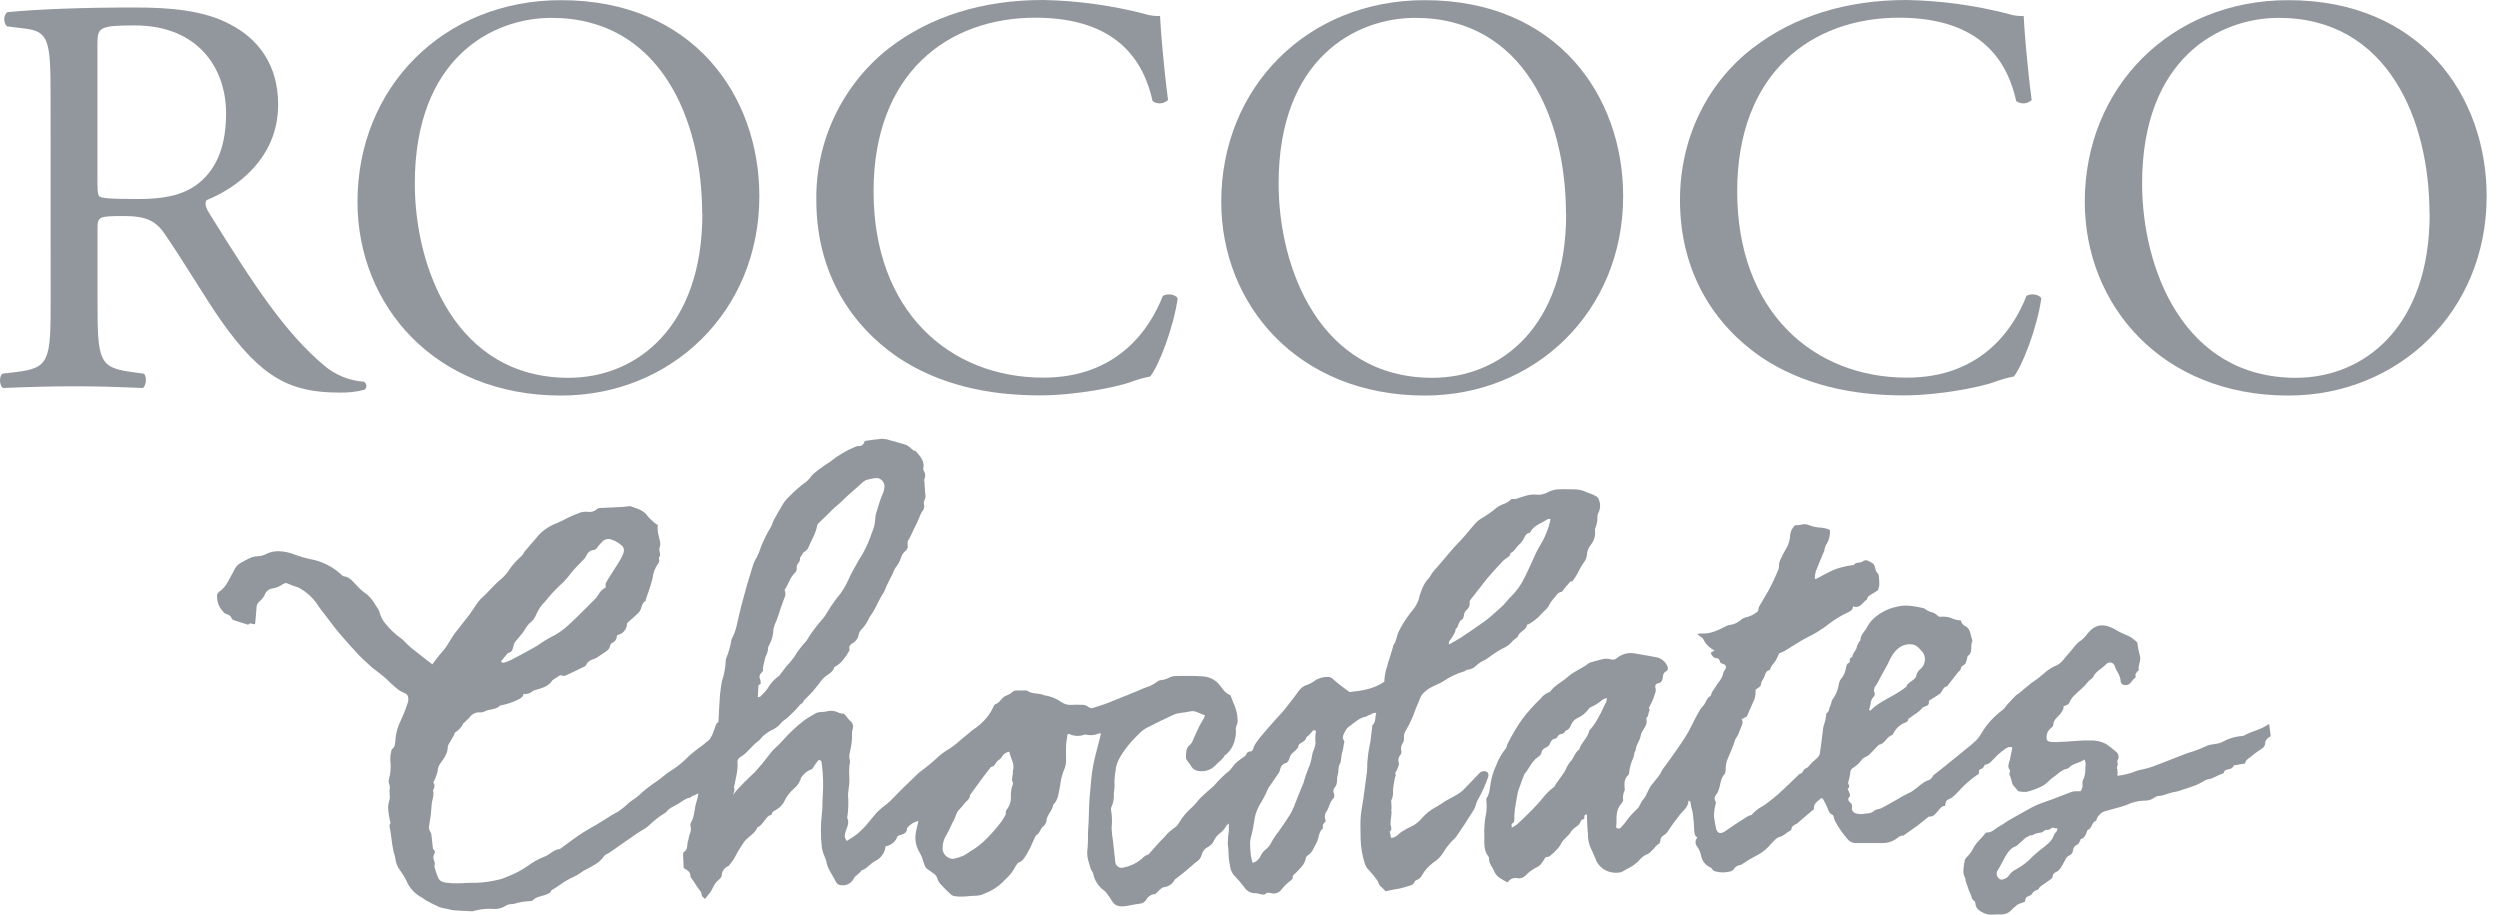 <svg width="123" height="45" viewBox="0 0 123 45" fill="none" xmlns="http://www.w3.org/2000/svg">
<path d="M2.488 4.703C2.488 2.026 2.404 1.555 1.252 1.408L0.352 1.297C0.156 1.157 0.156 0.706 0.38 0.595C1.957 0.453 3.898 0.369 6.652 0.369C8.398 0.369 10.056 0.509 11.35 1.213C12.7 1.917 13.685 3.181 13.685 5.148C13.685 7.825 11.575 9.281 10.169 9.843C10.029 10.012 10.169 10.292 10.31 10.516C12.56 14.142 14.051 16.391 15.963 17.995C16.51 18.456 17.189 18.73 17.902 18.779C17.937 18.798 17.966 18.826 17.988 18.859C18.009 18.892 18.022 18.93 18.025 18.969C18.028 19.008 18.021 19.047 18.005 19.084C17.989 19.119 17.965 19.151 17.933 19.175C17.53 19.28 17.114 19.327 16.697 19.315C14.305 19.315 12.871 18.613 10.874 15.773C10.143 14.733 8.989 12.793 8.117 11.529C7.705 10.912 7.248 10.629 6.121 10.629C4.856 10.629 4.798 10.658 4.798 11.247V14.791C4.798 17.742 4.856 18.086 6.488 18.304L7.077 18.386C7.248 18.528 7.188 19.004 7.021 19.09C5.756 19.035 4.798 19.006 3.673 19.006C2.492 19.006 1.479 19.035 0.158 19.09C-0.011 19.006 -0.067 18.584 0.102 18.386L0.805 18.304C2.437 18.098 2.492 17.742 2.492 14.791L2.488 4.703ZM4.794 8.723C4.794 9.229 4.794 9.546 4.878 9.649C4.963 9.752 5.385 9.791 6.819 9.791C7.833 9.791 8.902 9.678 9.716 9.06C10.476 8.469 11.123 7.485 11.123 5.574C11.123 3.354 9.745 1.25 6.621 1.25C4.878 1.25 4.794 1.363 4.794 2.152V8.723Z" fill="#92979D"/>
<path d="M17.588 9.931C17.588 4.308 21.808 0.008 27.602 0.008C34.098 0.008 37.36 4.703 37.36 9.651C37.36 15.326 33.033 19.461 27.602 19.461C21.356 19.461 17.588 14.991 17.588 9.931ZM34.547 10.52C34.547 5.883 32.487 0.879 27.13 0.879C24.206 0.879 20.409 2.875 20.409 9.03C20.409 13.191 22.434 18.588 27.974 18.588C31.352 18.588 34.556 16.058 34.556 10.52" fill="#92979D"/>
<path d="M43.713 2.389C45.773 0.787 48.384 0 51.31 0C52.989 0.031 54.659 0.258 56.286 0.675C56.54 0.761 56.807 0.799 57.075 0.787C57.102 1.433 57.244 3.204 57.468 4.919C57.368 5.016 57.237 5.075 57.098 5.085C56.959 5.095 56.821 5.056 56.708 4.975C56.286 3.064 55.021 0.871 50.939 0.871C46.635 0.871 42.98 3.597 42.98 9.417C42.98 15.318 46.719 18.58 51.333 18.58C54.961 18.58 56.564 16.218 57.211 14.56C57.417 14.42 57.829 14.478 57.942 14.674C57.736 16.136 57.015 17.989 56.591 18.524C56.255 18.588 55.926 18.682 55.608 18.804C54.99 19.029 52.964 19.453 51.163 19.453C48.631 19.453 46.218 18.946 44.158 17.569C41.908 16.022 40.163 13.465 40.163 9.839C40.145 8.408 40.455 6.992 41.071 5.701C41.686 4.409 42.59 3.276 43.713 2.389Z" fill="#92979D"/>
<path d="M60.085 9.931C60.085 4.308 64.305 0.008 70.099 0.008C76.597 0.008 79.859 4.703 79.859 9.651C79.859 15.326 75.532 19.461 70.099 19.461C63.856 19.461 60.085 14.991 60.085 9.931ZM77.046 10.52C77.046 5.883 74.986 0.879 69.629 0.879C66.705 0.879 62.908 2.875 62.908 9.03C62.908 13.191 64.931 18.588 70.474 18.588C73.849 18.588 77.055 16.058 77.055 10.52" fill="#92979D"/>
<path d="M86.205 2.389C88.266 0.787 90.872 0 93.798 0C95.478 0.031 97.149 0.258 98.776 0.675C99.03 0.761 99.298 0.799 99.565 0.787C99.594 1.433 99.732 3.204 99.959 4.919C99.859 5.016 99.728 5.075 99.589 5.085C99.45 5.095 99.312 5.056 99.198 4.975C98.776 3.064 97.511 0.871 93.429 0.871C89.127 0.871 85.47 3.597 85.47 9.417C85.47 15.318 89.21 18.58 93.823 18.58C97.451 18.58 99.054 16.218 99.701 14.56C99.907 14.42 100.319 14.478 100.433 14.674C100.227 16.136 99.503 17.989 99.083 18.524C98.747 18.588 98.417 18.682 98.098 18.804C97.48 19.029 95.453 19.453 93.654 19.453C91.124 19.453 88.709 18.946 86.648 17.569C84.398 16.022 82.655 13.465 82.655 9.839C82.655 6.719 84.061 4.048 86.199 2.389" fill="#92979D"/>
<path d="M102.571 9.931C102.571 4.308 106.789 0.008 112.583 0.008C119.082 0.008 122.343 4.703 122.343 9.651C122.343 15.326 118.016 19.461 112.583 19.461C106.34 19.461 102.571 14.991 102.571 9.931ZM119.531 10.52C119.531 5.883 117.47 0.879 112.113 0.879C109.189 0.879 105.392 2.875 105.392 9.03C105.392 13.191 107.415 18.588 112.958 18.588C116.333 18.588 119.539 16.058 119.539 10.52" fill="#92979D"/>
<path fill-rule="evenodd" clip-rule="evenodd" d="M66.403 34.048C66.984 33.985 67.585 33.906 68.105 33.544C68.116 33.329 68.151 33.115 68.208 32.908C68.267 32.753 68.288 32.595 68.346 32.444C68.418 32.238 68.471 32.032 68.537 31.827C68.537 31.794 68.537 31.755 68.562 31.732C68.706 31.551 68.708 31.32 68.799 31.114C68.871 30.956 68.954 30.803 69.046 30.657C69.153 30.486 69.269 30.317 69.39 30.154C69.56 29.975 69.695 29.765 69.788 29.537C69.826 29.359 69.88 29.186 69.949 29.018C70.023 28.807 70.139 28.614 70.291 28.45C70.383 28.367 70.421 28.225 70.517 28.12C70.849 27.753 71.16 27.366 71.484 26.992C71.636 26.819 71.805 26.658 71.956 26.487C72.147 26.281 72.324 26.044 72.516 25.832C72.613 25.708 72.732 25.602 72.866 25.519C73.139 25.361 73.398 25.179 73.639 24.976C73.765 24.886 73.904 24.816 74.051 24.77C74.169 24.713 74.278 24.638 74.373 24.547C74.445 24.558 74.519 24.558 74.591 24.547C74.933 24.432 75.267 24.29 75.64 24.341C75.821 24.35 76 24.307 76.157 24.216C76.297 24.144 76.45 24.098 76.606 24.078C76.913 24.057 77.224 24.078 77.535 24.078C77.726 24.089 77.913 24.14 78.083 24.226C78.191 24.273 78.306 24.3 78.409 24.352C78.512 24.403 78.615 24.451 78.638 24.525C78.691 24.628 78.721 24.743 78.724 24.859C78.728 24.976 78.705 25.091 78.658 25.198C78.599 25.296 78.577 25.411 78.594 25.523C78.589 25.67 78.556 25.815 78.498 25.95C78.481 25.991 78.472 26.035 78.473 26.079C78.491 26.208 78.482 26.339 78.447 26.464C78.411 26.589 78.35 26.705 78.267 26.804C78.147 26.951 78.079 27.134 78.075 27.323C78.052 27.477 77.984 27.62 77.879 27.735C77.784 27.883 77.699 28.037 77.624 28.196C77.552 28.328 77.471 28.454 77.383 28.575C77.358 28.608 77.28 28.6 77.249 28.631C77.142 28.744 77.043 28.867 76.944 28.985C76.907 29.028 76.876 29.11 76.835 29.117C76.618 29.143 76.552 29.345 76.423 29.465C76.329 29.573 76.25 29.694 76.188 29.823C76.162 29.867 76.131 29.909 76.097 29.947C75.945 30.089 75.802 30.237 75.662 30.387C75.527 30.507 75.38 30.614 75.224 30.706C75.199 30.723 75.137 30.723 75.135 30.737C75.088 31.009 74.772 31.058 74.68 31.302C74.642 31.396 74.496 31.442 74.43 31.53C74.289 31.704 74.105 31.839 73.897 31.921C73.648 32.061 73.41 32.219 73.184 32.393C73.144 32.421 73.103 32.446 73.06 32.469C72.903 32.536 72.76 32.629 72.636 32.745C72.521 32.863 72.368 32.936 72.205 32.951C72.147 32.951 72.094 33.015 72.036 33.033C71.704 33.129 71.389 33.273 71.1 33.462C70.787 33.686 70.394 33.754 70.109 34.03C70.025 34.096 69.955 34.179 69.903 34.273C69.813 34.495 69.724 34.718 69.629 34.938C69.514 35.276 69.365 35.602 69.184 35.91C69.107 36.017 69.069 36.147 69.075 36.279C69.087 36.394 69.056 36.51 68.989 36.604C68.934 36.706 68.918 36.824 68.943 36.937C68.952 36.973 68.952 37.01 68.944 37.046C68.936 37.081 68.921 37.115 68.898 37.143C68.852 37.194 68.82 37.255 68.806 37.322C68.792 37.389 68.796 37.458 68.818 37.522C68.853 37.625 68.772 37.776 68.719 37.895C68.688 37.969 68.614 38.02 68.667 38.115C68.672 38.135 68.672 38.155 68.667 38.175C68.662 38.194 68.652 38.212 68.638 38.227C68.591 38.438 68.556 38.653 68.535 38.869C68.557 39.054 68.525 39.242 68.441 39.408C68.451 39.371 68.484 39.903 68.441 39.864C68.486 39.913 68.455 40.036 68.451 40.125C68.441 40.255 68.414 40.386 68.412 40.516C68.41 40.646 68.531 40.831 68.373 40.91C68.406 41.029 68.408 41.099 68.441 41.221C68.706 41.221 68.789 41.015 68.999 40.901C69.133 40.81 69.276 40.733 69.425 40.671C69.643 40.566 69.834 40.413 69.984 40.224C70.173 40.014 70.398 39.84 70.647 39.707C70.799 39.624 70.945 39.531 71.084 39.429C71.267 39.32 71.465 39.223 71.649 39.116C71.77 39.047 71.885 38.965 71.989 38.871C72.263 38.597 72.526 38.307 72.796 38.027C72.842 37.983 72.9 37.955 72.963 37.944C73.025 37.934 73.089 37.943 73.147 37.969C73.235 38.029 73.26 38.14 73.198 38.282C73.068 38.649 72.906 39.004 72.714 39.343C72.619 39.495 72.605 39.697 72.508 39.849C72.234 40.296 71.943 40.733 71.647 41.165C71.568 41.278 71.441 41.358 71.356 41.468C71.224 41.617 71.107 41.778 71.006 41.949C70.888 42.141 70.729 42.304 70.54 42.425C70.309 42.589 70.116 42.799 69.971 43.043C69.946 43.1 69.91 43.151 69.865 43.194C69.821 43.236 69.768 43.27 69.71 43.292C69.669 43.303 69.633 43.327 69.609 43.362C69.535 43.589 69.31 43.568 69.149 43.64C68.969 43.698 68.785 43.738 68.597 43.761L68.356 43.811L68.164 43.85C68.098 43.767 68.024 43.691 67.942 43.623C67.831 43.549 67.831 43.418 67.771 43.329C67.627 43.124 67.469 42.93 67.297 42.748C67.235 42.685 67.188 42.608 67.159 42.524C67.023 42.106 66.95 41.67 66.941 41.231C66.941 40.91 66.924 40.588 66.941 40.269C66.957 39.95 67.029 39.629 67.075 39.307C67.132 38.873 67.19 38.441 67.25 38.006C67.266 37.849 67.273 37.692 67.27 37.535C67.29 37.244 67.329 36.955 67.388 36.67C67.398 36.606 67.416 36.54 67.425 36.476C67.456 36.229 67.484 35.982 67.515 35.737C67.515 35.71 67.515 35.679 67.538 35.665C67.711 35.506 67.639 35.28 67.713 35.086C67.559 35.025 67.476 35.162 67.363 35.183C67.307 35.183 67.264 35.251 67.208 35.257C66.891 35.307 66.671 35.533 66.427 35.708C66.331 35.768 66.251 35.851 66.197 35.951C66.125 36.105 65.991 36.268 66.133 36.453C66.144 36.483 66.144 36.516 66.133 36.546C66.092 36.694 66.092 36.865 66.042 36.997C65.97 37.203 66.011 37.423 65.919 37.584C65.826 37.745 65.873 37.944 65.82 38.105C65.748 38.311 65.84 38.564 65.661 38.754C65.634 38.789 65.616 38.831 65.607 38.875C65.599 38.919 65.601 38.964 65.614 39.007C65.644 39.058 65.655 39.118 65.646 39.177C65.636 39.235 65.607 39.289 65.562 39.328C65.418 39.493 65.395 39.707 65.29 39.886C65.269 39.921 65.241 39.952 65.222 39.987C65.194 40.052 65.18 40.123 65.182 40.194C65.184 40.265 65.201 40.335 65.232 40.399C65.154 40.485 65.045 40.566 65.09 40.714C65.092 40.722 65.092 40.73 65.09 40.739C65.088 40.747 65.085 40.755 65.08 40.761C64.864 40.949 64.897 41.249 64.771 41.468C64.645 41.686 64.575 41.941 64.344 42.085C64.301 42.11 64.268 42.15 64.252 42.197C64.206 42.524 63.967 42.72 63.759 42.942C63.693 43.012 63.572 43.066 63.603 43.206C63.603 43.234 63.547 43.284 63.51 43.315C63.339 43.443 63.185 43.592 63.053 43.76C62.998 43.838 62.921 43.898 62.831 43.931C62.742 43.965 62.644 43.97 62.552 43.947C62.453 43.93 62.346 43.885 62.249 43.99C62.22 44.021 62.14 44.017 62.088 44.009C61.988 43.98 61.885 43.958 61.781 43.945C61.67 43.951 61.558 43.927 61.459 43.875C61.36 43.823 61.277 43.746 61.219 43.65C61.05 43.431 60.869 43.221 60.677 43.022C60.58 42.879 60.522 42.713 60.508 42.54C60.423 42.197 60.458 41.84 60.407 41.496C60.407 41.289 60.425 41.083 60.458 40.879C60.458 40.774 60.458 40.673 60.458 40.514C60.384 40.582 60.347 40.603 60.331 40.636C60.248 40.789 60.13 40.921 59.987 41.021C59.865 41.121 59.771 41.248 59.711 41.394C59.644 41.519 59.54 41.62 59.412 41.682C59.343 41.717 59.282 41.767 59.234 41.828C59.185 41.888 59.151 41.959 59.132 42.034C59.112 42.115 59.077 42.191 59.027 42.257C58.977 42.323 58.913 42.378 58.841 42.419C58.769 42.475 58.7 42.534 58.635 42.598L58.212 42.954L57.86 43.228C57.84 43.243 57.811 43.255 57.8 43.273C57.749 43.377 57.673 43.467 57.578 43.532C57.482 43.599 57.372 43.639 57.257 43.65C57.112 43.679 56.999 43.856 56.844 43.986C56.751 43.99 56.659 44.019 56.58 44.069C56.5 44.119 56.435 44.189 56.391 44.272C56.358 44.325 56.313 44.369 56.26 44.402C56.206 44.435 56.146 44.455 56.084 44.462C55.853 44.484 55.627 44.544 55.404 44.577C55.182 44.61 54.885 44.626 54.724 44.348C54.65 44.221 54.559 44.101 54.473 43.98C54.438 43.925 54.395 43.875 54.345 43.831C54.199 43.732 54.074 43.604 53.977 43.456C53.88 43.308 53.813 43.143 53.781 42.969C53.766 42.892 53.688 42.831 53.665 42.752C53.572 42.438 53.447 42.135 53.505 41.785C53.528 41.521 53.536 41.256 53.529 40.992C53.529 40.809 53.554 40.625 53.56 40.444C53.572 40.152 53.575 39.859 53.589 39.569C53.599 39.363 53.614 39.157 53.634 38.964C53.675 38.552 53.696 38.126 53.774 37.714C53.861 37.242 54.001 36.777 54.116 36.309C54.133 36.241 54.147 36.169 54.168 36.077C54.121 36.081 54.075 36.088 54.03 36.097C53.846 36.177 53.641 36.194 53.447 36.147C53.415 36.138 53.382 36.138 53.35 36.147C53.228 36.191 53.099 36.211 52.97 36.205C52.841 36.198 52.714 36.166 52.598 36.11C52.586 36.11 52.567 36.11 52.524 36.124C52.499 36.307 52.46 36.501 52.45 36.694C52.439 36.888 52.45 37.131 52.45 37.347C52.462 37.545 52.422 37.742 52.334 37.92C52.246 38.151 52.188 38.392 52.161 38.638C52.083 38.972 52.089 39.338 51.813 39.602C51.784 39.89 51.516 40.076 51.487 40.368C51.478 40.473 51.428 40.57 51.349 40.64C51.176 40.751 51.178 40.986 50.997 41.085C50.954 41.109 50.931 41.175 50.906 41.225C50.882 41.274 50.851 41.348 50.822 41.408C50.736 41.622 50.634 41.828 50.515 42.026C50.416 42.168 50.344 42.351 50.154 42.421C50.053 42.456 50.016 42.544 49.963 42.627C49.849 42.851 49.695 43.053 49.509 43.222C49.448 43.278 49.391 43.337 49.338 43.401C49.075 43.652 48.764 43.846 48.423 43.971C48.312 44.023 48.193 44.056 48.071 44.068C47.69 44.068 47.311 44.161 46.93 44.081C46.875 44.07 46.824 44.044 46.783 44.007C46.614 43.85 46.447 43.689 46.293 43.519C46.211 43.437 46.152 43.337 46.12 43.226C46.093 43.123 46.026 43.034 45.934 42.979C45.823 42.897 45.708 42.821 45.599 42.736C45.56 42.704 45.529 42.664 45.508 42.619C45.45 42.46 45.403 42.295 45.343 42.135C45.31 42.05 45.257 41.976 45.215 41.894C45.05 41.597 44.997 41.25 45.067 40.918L45.154 40.529C45.164 40.492 45.17 40.452 45.184 40.391C44.962 40.44 44.764 40.566 44.626 40.747C44.626 41.056 44.356 41.041 44.16 41.136C44.119 41.266 44.042 41.383 43.938 41.471C43.833 41.56 43.706 41.618 43.571 41.639C43.556 41.79 43.502 41.936 43.415 42.061C43.327 42.187 43.21 42.288 43.072 42.355C42.813 42.487 42.66 42.742 42.38 42.827C42.292 43 42.084 43.049 41.989 43.253C41.929 43.36 41.837 43.446 41.727 43.499C41.616 43.552 41.492 43.57 41.371 43.549C41.321 43.548 41.272 43.533 41.23 43.506C41.188 43.479 41.154 43.442 41.132 43.397C41.01 43.152 40.86 42.923 40.738 42.68C40.697 42.565 40.664 42.447 40.641 42.326C40.602 42.205 40.546 42.092 40.503 41.97C40.47 41.878 40.447 41.783 40.433 41.686C40.37 41.114 40.373 40.537 40.443 39.967C40.474 39.697 40.458 39.419 40.478 39.143C40.516 38.632 40.501 38.119 40.435 37.611C40.433 37.56 40.424 37.511 40.408 37.462C40.403 37.446 40.394 37.431 40.381 37.419C40.368 37.408 40.352 37.4 40.335 37.397C40.318 37.393 40.3 37.394 40.283 37.4C40.267 37.406 40.253 37.416 40.242 37.43C40.147 37.543 40.07 37.67 39.957 37.841C39.769 37.897 39.603 38.012 39.485 38.169C39.465 38.204 39.421 38.233 39.415 38.27C39.349 38.49 39.215 38.685 39.032 38.826C38.835 39.006 38.676 39.225 38.566 39.468C38.482 39.614 38.362 39.736 38.218 39.822C38.127 39.89 38 39.907 37.973 40.047C37.973 40.061 37.961 40.088 37.952 40.09C37.773 40.127 37.695 40.275 37.594 40.401L37.46 40.564C37.429 40.599 37.395 40.631 37.359 40.66C37.334 40.681 37.281 40.679 37.272 40.7C37.132 41.052 36.745 41.181 36.562 41.492C36.456 41.672 36.325 41.836 36.238 42.02C36.139 42.225 36.012 42.416 35.861 42.588L35.842 42.608C35.747 42.644 35.664 42.707 35.604 42.79C35.545 42.873 35.511 42.972 35.509 43.074C35.509 43.179 35.36 43.28 35.266 43.376C35.103 43.537 35.059 43.764 34.917 43.937C34.847 44.027 34.773 44.116 34.684 44.229C34.61 44.151 34.524 44.097 34.524 44.046C34.524 43.862 34.384 43.772 34.303 43.634C34.223 43.496 34.097 43.325 33.994 43.173C33.984 43.156 33.965 43.142 33.967 43.131C33.994 42.901 33.819 42.816 33.636 42.705C33.636 42.499 33.611 42.277 33.607 42.056C33.607 42.009 33.607 41.937 33.646 41.921C33.867 41.791 33.786 41.552 33.852 41.369C33.891 41.262 33.891 41.14 33.937 41.039C33.992 40.925 34.006 40.796 33.978 40.673C33.961 40.618 33.961 40.56 33.978 40.506C34.184 40.176 34.153 39.791 34.268 39.443C34.315 39.31 34.346 39.172 34.359 39.032C34.246 39.091 34.246 39.085 34.143 39.141C34.12 39.095 33.904 39.318 33.868 39.252C33.742 39.307 33.62 39.375 33.506 39.454C33.275 39.641 32.962 39.699 32.779 39.952C32.769 39.966 32.755 39.976 32.739 39.983C32.432 40.17 32.148 40.394 31.893 40.648C31.736 40.778 31.546 40.866 31.378 40.982C31.171 41.122 30.965 41.268 30.759 41.408C30.504 41.587 30.25 41.768 29.993 41.945C29.9 42.009 29.766 42.044 29.711 42.131C29.488 42.466 29.134 42.612 28.804 42.796C28.757 42.814 28.713 42.839 28.672 42.868C28.489 43.005 28.29 43.12 28.079 43.208C27.85 43.328 27.63 43.466 27.422 43.619C27.341 43.681 27.25 43.727 27.125 43.805C27.106 43.92 26.995 43.967 26.838 44.025C26.632 44.105 26.377 44.116 26.208 44.301C26.175 44.326 26.134 44.338 26.093 44.334C25.813 44.344 25.535 44.391 25.268 44.474C25.227 44.48 25.185 44.484 25.143 44.484C25.032 44.487 24.924 44.525 24.836 44.591C24.674 44.686 24.489 44.731 24.302 44.721C23.964 44.693 23.624 44.727 23.299 44.82C23.277 44.831 23.253 44.837 23.229 44.834C22.919 44.82 22.61 44.808 22.308 44.785C22.201 44.769 22.096 44.745 21.992 44.715C21.868 44.7 21.746 44.673 21.628 44.635C21.403 44.536 21.183 44.418 20.964 44.301C20.9 44.268 20.847 44.21 20.785 44.175C20.424 43.996 20.14 43.691 19.989 43.317C19.905 43.147 19.806 42.986 19.693 42.835C19.558 42.666 19.474 42.461 19.454 42.246C19.438 42.139 19.41 42.034 19.371 41.933C19.345 41.82 19.324 41.706 19.305 41.591C19.264 41.309 19.237 41.023 19.18 40.743C19.157 40.634 19.153 40.551 19.215 40.502C19.182 40.352 19.151 40.226 19.132 40.09C19.108 39.954 19.095 39.816 19.093 39.678C19.108 39.565 19.131 39.454 19.163 39.345C19.174 39.298 19.18 39.25 19.18 39.203C19.165 39.089 19.162 38.973 19.169 38.859C19.191 38.744 19.178 38.626 19.132 38.519C19.118 38.466 19.118 38.41 19.132 38.356C19.217 38.063 19.242 37.755 19.206 37.452C19.195 37.296 19.208 37.139 19.244 36.987C19.244 36.937 19.262 36.889 19.295 36.851C19.454 36.734 19.439 36.561 19.454 36.396C19.478 36.073 19.565 35.757 19.709 35.467C19.85 35.166 19.972 34.857 20.074 34.541C20.096 34.452 20.096 34.359 20.074 34.271C20.059 34.217 20.026 34.171 19.979 34.141C19.868 34.073 19.738 34.03 19.629 33.956C19.492 33.851 19.361 33.739 19.235 33.62C19.028 33.411 18.805 33.218 18.568 33.044C18.411 32.935 18.264 32.813 18.129 32.679C17.964 32.529 17.795 32.378 17.643 32.218C17.317 31.864 16.994 31.509 16.683 31.143C16.444 30.859 16.225 30.554 15.998 30.259C15.889 30.117 15.772 29.982 15.675 29.831C15.431 29.434 15.082 29.112 14.667 28.901C14.479 28.843 14.295 28.774 14.115 28.695C14.076 28.666 13.971 28.709 13.909 28.744C13.765 28.851 13.598 28.922 13.421 28.95C13.333 28.958 13.249 28.991 13.18 29.046C13.11 29.1 13.058 29.173 13.029 29.257C12.969 29.386 12.879 29.499 12.768 29.588C12.72 29.628 12.682 29.678 12.656 29.734C12.631 29.79 12.618 29.852 12.619 29.914C12.605 30.177 12.574 30.443 12.551 30.702C12.424 30.739 12.314 30.601 12.226 30.727C12.218 30.731 12.21 30.733 12.202 30.733C12.194 30.733 12.186 30.731 12.178 30.727C11.941 30.653 11.702 30.581 11.467 30.5C11.437 30.49 11.41 30.441 11.393 30.406C11.371 30.356 11.336 30.313 11.293 30.28C11.25 30.246 11.2 30.224 11.146 30.214C11.035 30.189 10.989 30.103 10.919 30.023C10.771 29.85 10.688 29.632 10.682 29.405C10.668 29.263 10.682 29.199 10.779 29.117C10.965 28.989 11.116 28.816 11.216 28.614C11.319 28.408 11.455 28.202 11.548 27.997C11.627 27.845 11.755 27.726 11.911 27.657C12.16 27.525 12.401 27.358 12.716 27.366C12.866 27.354 13.01 27.309 13.141 27.235C13.315 27.156 13.505 27.117 13.697 27.119C13.991 27.126 14.28 27.189 14.55 27.305C14.785 27.391 15.026 27.46 15.271 27.511C15.844 27.612 16.374 27.878 16.798 28.277C16.825 28.308 16.858 28.333 16.897 28.349C17.22 28.38 17.377 28.635 17.579 28.837C17.723 28.991 17.884 29.129 18.059 29.248C18.224 29.396 18.364 29.57 18.471 29.763C18.498 29.811 18.529 29.857 18.562 29.901C18.62 29.977 18.661 30.065 18.683 30.159C18.738 30.344 18.828 30.516 18.949 30.667C19.166 30.94 19.419 31.182 19.701 31.386C19.884 31.509 20.018 31.699 20.189 31.839C20.538 32.123 20.894 32.393 21.271 32.685C21.452 32.453 21.609 32.228 21.79 32.028C22.027 31.769 22.159 31.448 22.365 31.174C22.604 30.859 22.858 30.556 23.097 30.239C23.204 30.101 23.286 29.951 23.387 29.809C23.466 29.682 23.558 29.564 23.661 29.456C24.011 29.156 24.29 28.783 24.65 28.493C24.835 28.337 24.991 28.151 25.114 27.943C25.275 27.727 25.458 27.53 25.662 27.354C25.736 27.28 25.777 27.175 25.845 27.095C26.01 26.889 26.189 26.709 26.352 26.51C26.442 26.384 26.547 26.27 26.663 26.168C26.888 25.978 27.145 25.829 27.422 25.727C27.601 25.653 27.775 25.568 27.943 25.472C28.149 25.375 28.375 25.278 28.602 25.2C28.707 25.176 28.815 25.17 28.921 25.182C29 25.196 29.08 25.192 29.157 25.169C29.233 25.147 29.304 25.108 29.362 25.054C29.398 25.021 29.444 25.001 29.492 24.996C29.857 24.976 30.222 24.963 30.588 24.943C30.693 24.943 30.794 24.92 30.906 24.91C30.946 24.901 30.988 24.901 31.029 24.91C31.334 25.029 31.664 25.085 31.87 25.4C32.014 25.566 32.18 25.713 32.362 25.836C32.346 25.991 32.356 26.148 32.391 26.3C32.426 26.506 32.544 26.724 32.449 26.955C32.418 27.029 32.463 27.132 32.468 27.22C32.468 27.27 32.484 27.342 32.468 27.362C32.389 27.428 32.426 27.486 32.437 27.568C32.438 27.624 32.419 27.679 32.383 27.723C32.228 27.937 32.132 28.188 32.105 28.452C32.056 28.654 31.997 28.854 31.928 29.051C31.88 29.193 31.827 29.333 31.777 29.475C31.767 29.508 31.777 29.557 31.753 29.57C31.557 29.685 31.584 29.92 31.47 30.078C31.444 30.119 31.412 30.156 31.375 30.188C31.287 30.272 31.194 30.354 31.103 30.437C31.06 30.474 31.011 30.507 30.972 30.546C30.932 30.585 30.854 30.638 30.85 30.688C30.846 30.817 30.799 30.94 30.718 31.04C30.636 31.14 30.524 31.21 30.399 31.24C30.382 31.25 30.366 31.263 30.351 31.277C30.352 31.355 30.329 31.432 30.284 31.497C30.24 31.561 30.177 31.611 30.104 31.639C30.083 31.652 30.065 31.669 30.05 31.689C30.036 31.709 30.026 31.732 30.022 31.757C29.991 31.962 29.832 32.041 29.686 32.138C29.591 32.201 29.496 32.269 29.401 32.331C29.363 32.359 29.32 32.383 29.276 32.401C29.097 32.467 28.917 32.518 28.833 32.724C28.808 32.786 28.705 32.819 28.627 32.854C28.351 32.99 28.079 33.128 27.803 33.245C27.735 33.274 27.636 33.227 27.559 33.219L27.244 33.425C27.218 33.445 27.18 33.459 27.166 33.484C26.987 33.775 26.684 33.843 26.391 33.935C26.328 33.949 26.266 33.971 26.208 34.001C26.149 34.059 26.078 34.101 25.999 34.125C25.921 34.148 25.837 34.153 25.757 34.137C25.742 34.285 25.641 34.343 25.505 34.415C25.229 34.551 24.936 34.649 24.634 34.707C24.634 34.707 24.615 34.707 24.609 34.707C24.403 34.94 24.079 34.868 23.836 35.006C23.762 35.042 23.679 35.056 23.597 35.047C23.502 35.042 23.407 35.062 23.321 35.105C23.236 35.148 23.163 35.211 23.109 35.29C23.033 35.374 22.946 35.451 22.866 35.531C22.841 35.554 22.802 35.568 22.792 35.597C22.706 35.778 22.568 35.93 22.396 36.033C22.357 36.064 22.355 36.136 22.326 36.186C22.254 36.316 22.176 36.443 22.101 36.575C22.075 36.622 22.029 36.676 22.033 36.727C22.033 37.059 21.852 37.302 21.669 37.551C21.581 37.671 21.532 37.815 21.527 37.963C21.479 38.147 21.41 38.326 21.32 38.494C21.356 38.547 21.376 38.609 21.376 38.673C21.376 38.737 21.356 38.8 21.32 38.852C21.31 38.865 21.304 38.881 21.304 38.898C21.378 39.143 21.244 39.363 21.238 39.6C21.218 39.922 21.18 40.242 21.125 40.559C21.103 40.625 21.098 40.694 21.108 40.763C21.119 40.831 21.146 40.895 21.187 40.951C21.215 41.001 21.23 41.058 21.23 41.115C21.253 41.301 21.269 41.488 21.292 41.673C21.292 41.713 21.292 41.766 21.327 41.787C21.364 41.815 21.388 41.857 21.394 41.904C21.4 41.95 21.388 41.997 21.36 42.034C21.336 42.078 21.322 42.127 21.32 42.178C21.319 42.228 21.329 42.278 21.349 42.324C21.372 42.369 21.386 42.417 21.39 42.467C21.394 42.517 21.388 42.567 21.372 42.615C21.369 42.622 21.369 42.63 21.372 42.637C21.421 42.83 21.485 43.019 21.564 43.201C21.677 43.428 21.924 43.418 22.134 43.447C22.271 43.459 22.409 43.462 22.547 43.457C22.837 43.457 23.128 43.422 23.42 43.434C23.825 43.421 24.228 43.361 24.619 43.257C24.732 43.225 24.841 43.184 24.947 43.136C25.299 43.005 25.633 42.831 25.942 42.619C26.196 42.429 26.473 42.274 26.766 42.155C27.04 42.059 27.226 41.805 27.526 41.774C27.566 41.761 27.602 41.739 27.632 41.711C27.934 41.49 28.229 41.262 28.54 41.054C28.814 40.87 29.107 40.718 29.391 40.547C29.636 40.397 29.878 40.24 30.123 40.088C30.201 40.041 30.283 39.999 30.364 39.96C30.581 39.819 30.784 39.656 30.968 39.472C31.116 39.357 31.285 39.266 31.425 39.139C31.684 38.894 31.964 38.672 32.261 38.476C32.54 38.298 32.768 38.051 33.053 37.895C33.371 37.687 33.664 37.443 33.924 37.166C34.023 37.08 34.13 36.997 34.229 36.917C34.464 36.754 34.689 36.578 34.903 36.39C34.999 36.256 35.073 36.107 35.121 35.949C35.196 35.795 35.196 35.599 35.348 35.523C35.371 35.072 35.389 34.635 35.422 34.201C35.441 33.97 35.482 33.742 35.519 33.513C35.536 33.443 35.557 33.374 35.583 33.307C35.655 33.038 35.697 32.762 35.706 32.483C35.71 32.434 35.723 32.386 35.746 32.341C35.853 32.079 35.931 31.805 35.978 31.526C35.984 31.484 35.996 31.443 36.014 31.404C36.219 31.04 36.273 30.628 36.37 30.227C36.485 29.736 36.625 29.25 36.759 28.762C36.84 28.474 36.937 28.19 37.019 27.902C37.065 27.737 37.134 27.579 37.225 27.434C37.31 27.273 37.379 27.104 37.431 26.93C37.561 26.593 37.721 26.268 37.909 25.96C37.985 25.845 38.01 25.701 38.076 25.579C38.234 25.287 38.399 25 38.572 24.718C38.644 24.617 38.727 24.523 38.82 24.44C39.076 24.17 39.358 23.924 39.66 23.705C39.803 23.606 39.901 23.419 40.044 23.293C40.217 23.145 40.406 23.011 40.592 22.881C40.676 22.816 40.779 22.772 40.86 22.704C41.233 22.402 41.65 22.157 42.096 21.978C42.133 21.959 42.174 21.948 42.215 21.947C42.253 21.953 42.292 21.951 42.329 21.942C42.367 21.932 42.401 21.915 42.432 21.891C42.462 21.868 42.487 21.838 42.506 21.805C42.524 21.771 42.535 21.734 42.539 21.695C42.836 21.654 43.112 21.609 43.392 21.588C43.516 21.59 43.639 21.611 43.757 21.652C44.033 21.724 44.305 21.805 44.581 21.887C44.623 21.907 44.663 21.932 44.7 21.961C44.822 22.027 44.888 22.179 45.046 22.188C45.252 22.431 45.496 22.659 45.43 23.028C45.422 23.068 45.426 23.109 45.44 23.147C45.486 23.212 45.513 23.288 45.518 23.367C45.523 23.447 45.506 23.526 45.469 23.596C45.452 23.619 45.481 23.672 45.485 23.713C45.485 23.829 45.498 23.94 45.506 24.055C45.506 24.13 45.512 24.204 45.522 24.278C45.552 24.391 45.538 24.512 45.483 24.615C45.453 24.672 45.444 24.738 45.456 24.801C45.476 24.864 45.478 24.932 45.462 24.997C45.447 25.062 45.414 25.121 45.368 25.169C45.317 25.245 45.277 25.328 45.248 25.414C45.167 25.618 45.075 25.818 44.972 26.012C44.875 26.217 44.789 26.423 44.671 26.607C44.638 26.66 44.659 26.753 44.659 26.827C44.669 26.883 44.662 26.94 44.639 26.992C44.617 27.045 44.58 27.089 44.533 27.121C44.432 27.207 44.361 27.323 44.327 27.451C44.263 27.636 44.165 27.809 44.039 27.959C43.994 28.038 43.958 28.121 43.93 28.206C43.833 28.413 43.724 28.596 43.633 28.793C43.579 28.902 43.548 29.024 43.491 29.129C43.365 29.321 43.253 29.522 43.155 29.73C43.049 29.956 42.923 30.171 42.778 30.373C42.68 30.603 42.54 30.812 42.366 30.991C42.303 31.056 42.262 31.14 42.248 31.229C42.234 31.312 42.202 31.39 42.154 31.459C42.107 31.527 42.046 31.585 41.974 31.629C41.857 31.699 41.746 31.777 41.797 31.944C41.803 31.969 41.798 31.994 41.785 32.016C41.695 32.181 41.589 32.337 41.467 32.481C41.358 32.623 41.217 32.738 41.055 32.817C40.967 33.132 40.631 33.2 40.45 33.435C40.268 33.669 40.143 33.836 39.978 34.028C39.848 34.176 39.702 34.308 39.566 34.45C39.539 34.484 39.516 34.521 39.5 34.561C39.463 34.635 39.434 34.594 39.382 34.654C39.228 34.839 39.062 35.013 38.886 35.177C38.766 35.299 38.633 35.408 38.49 35.502C38.342 35.703 38.14 35.858 37.907 35.949C37.795 36.018 37.688 36.094 37.586 36.175C37.406 36.332 37.454 36.357 37.262 36.497C37.011 36.68 36.766 37.032 36.502 37.197C36.38 37.271 36.273 37.343 36.285 37.504C36.318 37.934 36.178 38.344 36.108 38.764C36.195 38.828 36.044 39.155 36.073 39.104C36.279 38.782 36.875 38.249 37.139 37.986C37.374 37.732 37.596 37.466 37.804 37.189C37.851 37.131 38.01 36.919 38.072 36.867C38.278 36.674 38.338 36.624 38.525 36.416C38.835 36.067 39.175 35.747 39.543 35.459C39.71 35.325 39.908 35.237 40.089 35.117C40.27 34.998 40.462 35.049 40.647 35.006C40.753 34.974 40.863 34.965 40.973 34.977C41.082 34.989 41.188 35.022 41.284 35.076C41.356 35.101 41.432 35.113 41.509 35.111C41.649 35.214 41.715 35.385 41.867 35.496C41.915 35.542 41.948 35.6 41.963 35.665C41.979 35.729 41.975 35.796 41.954 35.858C41.928 35.944 41.916 36.034 41.919 36.124C41.926 36.331 41.909 36.539 41.867 36.742C41.84 36.958 41.739 37.17 41.812 37.403C41.844 37.5 41.791 37.609 41.787 37.728C41.774 37.918 41.774 38.109 41.787 38.298C41.816 38.63 41.692 38.945 41.733 39.281C41.747 39.574 41.734 39.869 41.694 40.16C41.694 40.183 41.669 40.216 41.68 40.232C41.816 40.496 41.653 40.726 41.589 40.963C41.563 41.032 41.556 41.106 41.569 41.179C41.581 41.251 41.613 41.319 41.661 41.375C41.779 41.301 41.904 41.225 42.026 41.142C42.481 40.831 42.788 40.376 43.142 39.968C43.301 39.814 43.471 39.671 43.649 39.54C43.755 39.452 43.855 39.355 43.95 39.256C44.119 39.089 44.28 38.916 44.449 38.749C44.682 38.519 44.921 38.297 45.156 38.07C45.197 38.028 45.241 37.99 45.288 37.955C45.616 37.718 45.928 37.459 46.221 37.178C46.4 37.031 46.592 36.9 46.794 36.785C46.979 36.652 47.156 36.509 47.323 36.355C47.492 36.223 47.653 36.081 47.82 35.943C47.97 35.843 48.113 35.734 48.248 35.615C48.52 35.378 48.738 35.085 48.887 34.757C48.896 34.722 48.915 34.691 48.941 34.667C48.966 34.643 48.998 34.626 49.033 34.619C49.118 34.594 49.182 34.495 49.252 34.429C49.301 34.365 49.36 34.309 49.425 34.261C49.583 34.204 49.729 34.12 49.858 34.011C49.892 33.972 49.981 33.972 50.047 33.97C50.171 33.97 50.296 33.97 50.422 33.97C50.457 33.97 50.5 33.97 50.521 33.97C50.752 34.149 51.042 34.096 51.3 34.176C51.322 34.176 51.345 34.205 51.368 34.205C51.676 34.249 51.97 34.365 52.225 34.545C52.38 34.651 52.568 34.699 52.755 34.678C52.897 34.668 53.04 34.668 53.183 34.678C53.249 34.669 53.317 34.674 53.381 34.692C53.445 34.711 53.505 34.743 53.556 34.786C53.594 34.818 53.641 34.837 53.691 34.842C53.741 34.846 53.791 34.835 53.834 34.81C54.071 34.732 54.312 34.664 54.543 34.571C55.009 34.384 55.476 34.197 55.94 34.005C56.149 33.908 56.362 33.823 56.581 33.75C56.714 33.689 56.84 33.613 56.956 33.523C56.994 33.493 57.039 33.473 57.088 33.466C57.262 33.454 57.431 33.401 57.58 33.311C57.672 33.276 57.77 33.258 57.868 33.258C58.313 33.258 58.759 33.241 59.2 33.28C59.357 33.292 59.51 33.335 59.65 33.409C59.79 33.482 59.913 33.583 60.011 33.707C60.158 33.89 60.269 34.098 60.506 34.188C60.541 34.203 60.561 34.265 60.58 34.308C60.64 34.46 60.691 34.617 60.761 34.765C60.85 34.997 60.894 35.244 60.891 35.492C60.891 35.628 60.778 35.78 60.803 35.904C60.815 36.042 60.804 36.181 60.77 36.316C60.732 36.557 60.629 36.784 60.471 36.97C60.423 37.026 60.372 37.079 60.316 37.127C60.298 37.143 60.261 37.148 60.252 37.168C60.16 37.374 59.95 37.481 59.807 37.65C59.708 37.757 59.584 37.838 59.447 37.888C59.31 37.938 59.163 37.954 59.018 37.936C58.935 37.936 58.853 37.914 58.781 37.872C58.709 37.831 58.648 37.771 58.606 37.699C58.546 37.584 58.452 37.493 58.382 37.378C58.356 37.336 58.344 37.287 58.346 37.238C58.361 37.02 58.336 36.795 58.553 36.641C58.623 36.57 58.675 36.483 58.705 36.388C58.806 36.182 58.892 35.961 58.993 35.755C59.068 35.603 59.16 35.465 59.241 35.319C59.258 35.274 59.27 35.228 59.278 35.181C59.026 35.132 58.82 34.93 58.55 35.002C58.281 35.074 57.986 35.049 57.708 35.179C57.271 35.385 56.838 35.591 56.416 35.811C56.278 35.887 56.153 35.985 56.045 36.099C55.803 36.327 55.58 36.574 55.38 36.839C55.151 37.16 54.916 37.491 54.887 37.92C54.838 38.168 54.82 38.421 54.836 38.673C54.833 38.789 54.821 38.904 54.8 39.017C54.822 39.257 54.779 39.499 54.677 39.717C54.655 39.764 54.651 39.817 54.666 39.866C54.715 40.149 54.723 40.438 54.691 40.724C54.7 40.955 54.724 41.185 54.763 41.412C54.8 41.737 54.838 42.061 54.87 42.386C54.871 42.435 54.884 42.484 54.907 42.527C54.93 42.571 54.962 42.608 55.002 42.637C55.042 42.666 55.089 42.685 55.137 42.693C55.186 42.701 55.236 42.697 55.283 42.682C55.594 42.622 55.886 42.487 56.134 42.289C56.239 42.201 56.321 42.083 56.476 42.052C56.509 42.052 56.535 42.003 56.564 41.972C56.805 41.709 57.032 41.433 57.287 41.185C57.432 41.007 57.602 40.85 57.792 40.72C57.892 40.65 57.972 40.557 58.027 40.448C58.195 40.176 58.403 39.931 58.645 39.721C58.804 39.579 58.923 39.396 59.076 39.246C59.259 39.062 59.461 38.894 59.655 38.723C59.675 38.709 59.695 38.694 59.712 38.677C59.945 38.399 60.205 38.143 60.487 37.916C60.582 37.825 60.646 37.71 60.737 37.607C60.836 37.507 60.944 37.416 61.058 37.335C61.157 37.255 61.291 37.218 61.336 37.071C61.35 37.046 61.369 37.025 61.392 37.008C61.415 36.992 61.442 36.981 61.47 36.977C61.62 36.977 61.656 36.882 61.686 36.752C61.725 36.653 61.779 36.562 61.847 36.48C61.911 36.39 61.977 36.299 62.053 36.213C62.259 35.961 62.482 35.712 62.7 35.465C62.84 35.304 62.993 35.156 63.131 34.992C63.304 34.786 63.462 34.561 63.633 34.351C63.84 34.108 63.957 33.791 64.314 33.694C64.474 33.633 64.624 33.548 64.758 33.441C64.917 33.358 65.093 33.312 65.272 33.305C65.334 33.297 65.397 33.303 65.455 33.325C65.514 33.347 65.566 33.383 65.607 33.431C65.759 33.568 65.918 33.697 66.083 33.818C66.178 33.892 66.279 33.96 66.39 34.042L66.403 34.048ZM39.559 27.132C39.502 27.218 39.452 27.299 39.403 27.379C39.384 27.405 39.355 27.439 39.36 27.461C39.382 27.576 39.316 27.646 39.259 27.731C39.214 27.79 39.191 27.863 39.195 27.937C39.205 27.986 39.2 28.037 39.183 28.083C39.165 28.13 39.134 28.171 39.094 28.2C38.857 28.423 38.797 28.754 38.61 29.006C38.606 29.013 38.604 29.022 38.604 29.03C38.604 29.039 38.606 29.047 38.61 29.055C38.696 29.244 38.599 29.401 38.535 29.572C38.416 29.881 38.329 30.189 38.214 30.509C38.143 30.648 38.089 30.795 38.053 30.947C38.051 31.237 37.972 31.521 37.825 31.771C37.781 31.833 37.796 31.932 37.777 32.012C37.76 32.082 37.737 32.151 37.709 32.218C37.69 32.252 37.672 32.288 37.658 32.325C37.621 32.467 37.59 32.609 37.557 32.751C37.557 32.801 37.52 32.854 37.534 32.893C37.569 32.986 37.522 33.037 37.466 33.099C37.414 33.143 37.38 33.204 37.371 33.271C37.362 33.338 37.378 33.406 37.417 33.462C37.394 33.556 37.493 33.637 37.361 33.684C37.342 33.684 37.314 33.717 37.314 33.735C37.301 33.919 37.295 34.104 37.285 34.312C37.357 34.287 37.394 34.287 37.414 34.265C37.537 34.151 37.65 34.028 37.752 33.896C37.889 33.641 38.085 33.422 38.323 33.258C38.344 33.247 38.356 33.221 38.371 33.202C38.474 33.066 38.577 32.926 38.684 32.79C38.821 32.65 38.947 32.5 39.063 32.341C39.219 32.081 39.4 31.836 39.603 31.61C39.625 31.586 39.656 31.567 39.671 31.538C39.909 31.142 40.185 30.769 40.495 30.426C40.547 30.361 40.595 30.292 40.639 30.22C40.793 29.958 40.962 29.704 41.144 29.461C41.401 29.169 41.609 28.838 41.762 28.48C41.84 28.291 41.947 28.112 42.044 27.929C42.162 27.704 42.294 27.49 42.428 27.274C42.619 26.935 42.776 26.578 42.897 26.209C42.993 25.997 43.049 25.77 43.062 25.538C43.062 25.272 43.184 25.06 43.237 24.821C43.301 24.611 43.378 24.405 43.466 24.203C43.496 24.108 43.514 24.009 43.52 23.909C43.512 23.813 43.472 23.722 43.406 23.651C43.34 23.58 43.252 23.533 43.157 23.518C43.012 23.523 42.869 23.546 42.73 23.588C42.609 23.608 42.498 23.668 42.413 23.757C42.318 23.851 42.207 23.938 42.114 24.026C42.022 24.115 41.908 24.195 41.816 24.286C41.667 24.418 41.523 24.556 41.377 24.698C41.23 24.84 41.105 24.939 40.965 25.062C40.917 25.105 40.876 25.157 40.829 25.202L40.242 25.773C40.222 25.8 40.209 25.832 40.204 25.865C40.134 26.263 39.906 26.598 39.759 26.967C39.73 27.043 39.634 27.095 39.553 27.173L39.559 27.132ZM24.656 32.572C24.704 32.584 24.753 32.619 24.792 32.607C24.912 32.572 25.027 32.527 25.139 32.471C25.551 32.265 25.948 32.035 26.352 31.816C26.391 31.798 26.427 31.776 26.461 31.75C26.721 31.561 26.997 31.395 27.285 31.254C27.527 31.118 27.751 30.954 27.955 30.766C28.367 30.389 28.765 29.982 29.165 29.584C29.269 29.491 29.361 29.383 29.437 29.265C29.517 29.107 29.645 28.98 29.803 28.901C29.803 28.82 29.781 28.746 29.803 28.695C29.9 28.513 30.009 28.343 30.125 28.167C30.285 27.908 30.463 27.657 30.599 27.387C30.683 27.22 30.77 27.006 30.599 26.848C30.458 26.718 30.291 26.619 30.11 26.557C30.029 26.519 29.938 26.509 29.85 26.527C29.762 26.546 29.683 26.592 29.624 26.66C29.54 26.747 29.46 26.839 29.385 26.934C29.364 26.975 29.331 27.009 29.292 27.033C29.252 27.056 29.207 27.069 29.16 27.068C29.088 27.068 29.053 27.107 28.996 27.144C28.864 27.237 28.847 27.393 28.746 27.496C28.518 27.733 28.279 27.962 28.077 28.217C27.931 28.421 27.764 28.607 27.576 28.773C27.303 29.028 27.051 29.303 26.82 29.596C26.637 29.772 26.492 29.982 26.391 30.214C26.325 30.395 26.206 30.553 26.051 30.667C25.988 30.729 25.932 30.798 25.886 30.873C25.831 30.953 25.785 31.044 25.726 31.122C25.604 31.277 25.47 31.423 25.349 31.577C25.313 31.623 25.287 31.677 25.274 31.734C25.231 31.903 25.219 32.088 24.994 32.129C24.98 32.129 24.968 32.152 24.959 32.162C24.864 32.276 24.77 32.389 24.654 32.531L24.656 32.572ZM49.66 36.983C49.577 36.996 49.498 37.029 49.43 37.079C49.362 37.128 49.308 37.194 49.27 37.269C49.254 37.308 49.204 37.337 49.169 37.37C49.122 37.399 49.079 37.434 49.042 37.475C48.971 37.59 48.91 37.708 48.761 37.738C48.735 37.738 48.718 37.782 48.697 37.809C48.607 37.922 48.514 38.037 48.428 38.154C48.193 38.476 47.96 38.797 47.725 39.116C47.725 39.34 47.519 39.417 47.418 39.573C47.317 39.73 47.111 39.868 47.057 40.043C46.996 40.22 46.918 40.391 46.825 40.553C46.749 40.736 46.661 40.914 46.561 41.085C46.418 41.311 46.356 41.578 46.384 41.844C46.411 41.96 46.477 42.063 46.569 42.137C46.661 42.212 46.776 42.254 46.895 42.256C47.066 42.223 47.233 42.172 47.393 42.104C47.507 42.041 47.617 41.972 47.723 41.898C48.036 41.715 48.322 41.49 48.574 41.229C48.828 40.97 49.065 40.695 49.283 40.405C49.311 40.366 49.336 40.324 49.359 40.282C49.406 40.189 49.499 40.092 49.487 40.008C49.47 39.872 49.559 39.802 49.61 39.721C49.699 39.571 49.742 39.398 49.736 39.223C49.722 39.008 49.754 38.792 49.831 38.591C49.838 38.576 49.842 38.56 49.842 38.544C49.842 38.527 49.838 38.511 49.831 38.496C49.746 38.342 49.831 38.187 49.831 38.033C49.84 37.994 49.84 37.954 49.831 37.916C49.952 37.584 49.705 37.31 49.658 36.979L49.66 36.983ZM76.285 25.548C76.241 25.536 76.225 25.526 76.21 25.53C76.177 25.534 76.145 25.544 76.116 25.561C75.831 25.752 75.467 25.843 75.291 26.178C75.286 26.189 75.278 26.198 75.268 26.206C75.259 26.213 75.248 26.218 75.236 26.221C75.09 26.246 75.03 26.376 74.987 26.475C74.918 26.608 74.824 26.726 74.71 26.823C74.581 26.94 74.515 27.128 74.333 27.202C74.327 27.206 74.321 27.212 74.317 27.219C74.313 27.226 74.31 27.233 74.309 27.241C74.298 27.373 74.181 27.408 74.103 27.474C74.024 27.539 73.996 27.55 73.95 27.595C73.744 27.815 73.538 28.036 73.342 28.26C73.215 28.402 73.097 28.55 72.98 28.699C72.778 28.95 72.579 29.205 72.382 29.465C72.345 29.512 72.293 29.582 72.304 29.631C72.316 29.702 72.309 29.774 72.283 29.841C72.256 29.907 72.212 29.965 72.156 30.008C72.078 30.08 72.031 30.179 72.024 30.284C72.013 30.354 71.987 30.455 71.937 30.476C71.731 30.57 71.785 30.838 71.614 30.951C71.624 31.112 71.513 31.219 71.445 31.349C71.377 31.479 71.259 31.534 71.286 31.709C71.511 31.581 71.717 31.474 71.904 31.351C72.224 31.145 72.535 30.923 72.846 30.706C72.975 30.618 73.105 30.529 73.225 30.43C73.431 30.255 73.637 30.074 73.833 29.895C73.884 29.852 73.933 29.806 73.979 29.757C74.105 29.617 74.22 29.465 74.36 29.333C74.612 29.083 74.821 28.793 74.978 28.474C75.184 28.083 75.355 27.669 75.543 27.268C75.611 27.128 75.677 26.981 75.759 26.856C76.009 26.457 76.187 26.018 76.285 25.558V25.548ZM64.742 35.953C64.618 35.898 64.577 35.953 64.536 36.017C64.48 36.086 64.419 36.15 64.353 36.209C64.324 36.237 64.27 36.26 64.266 36.293C64.243 36.429 64.13 36.476 64.035 36.54C63.941 36.604 63.875 36.622 63.875 36.746C63.875 36.779 63.829 36.81 63.807 36.845C63.693 36.997 63.493 37.071 63.448 37.288C63.428 37.382 63.347 37.524 63.271 37.541C63.032 37.596 63.003 37.773 62.956 37.953C62.938 38 62.911 38.043 62.877 38.08C62.731 38.297 62.583 38.509 62.436 38.727C62.415 38.752 62.398 38.781 62.385 38.811C62.263 39.097 62.119 39.372 61.954 39.635C61.822 39.872 61.738 40.133 61.707 40.403C61.677 40.624 61.635 40.843 61.581 41.06C61.544 41.177 61.517 41.298 61.503 41.42C61.502 41.642 61.515 41.865 61.542 42.085C61.563 42.21 61.592 42.333 61.629 42.454C61.715 42.431 61.795 42.388 61.863 42.329C61.93 42.27 61.983 42.197 62.018 42.114C62.074 41.995 62.155 41.889 62.257 41.805C62.373 41.719 62.468 41.608 62.535 41.48C62.639 41.278 62.764 41.087 62.908 40.912C63.075 40.671 63.242 40.432 63.401 40.185C63.537 39.975 63.647 39.749 63.73 39.513C63.85 39.18 63.992 38.857 64.128 38.531C64.198 38.269 64.285 38.011 64.39 37.761C64.457 37.611 64.504 37.453 64.532 37.292C64.557 37.197 64.563 37.086 64.59 37.003C64.657 36.865 64.703 36.718 64.726 36.567C64.703 36.361 64.711 36.153 64.748 35.949" fill="#92979D"/>
<path fill-rule="evenodd" clip-rule="evenodd" d="M101.524 34.734C101.551 34.886 101.469 34.967 101.401 35.074C101.277 35.267 101.03 35.383 101.024 35.659C101.024 35.724 100.939 35.801 100.875 35.85C100.821 35.896 100.777 35.952 100.745 36.015C100.714 36.079 100.696 36.148 100.692 36.219C100.674 36.394 100.717 36.476 100.888 36.501C101.045 36.514 101.204 36.514 101.362 36.501C101.568 36.501 101.759 36.478 101.959 36.466C102.233 36.451 102.509 36.422 102.783 36.431C103.068 36.413 103.352 36.47 103.608 36.597C103.777 36.711 103.939 36.837 104.092 36.972C104.127 36.995 104.157 37.025 104.181 37.059C104.205 37.094 104.221 37.133 104.229 37.174C104.238 37.215 104.238 37.257 104.229 37.298C104.221 37.34 104.204 37.378 104.18 37.413C104.164 37.444 104.18 37.495 104.18 37.539C104.18 37.582 104.215 37.592 104.207 37.602C104.092 37.765 104.232 37.944 104.172 38.109C104.172 38.121 104.172 38.14 104.191 38.167C104.508 38.132 104.819 38.052 105.114 37.93C105.16 37.91 105.208 37.896 105.258 37.887C105.587 37.826 105.909 37.73 106.218 37.6C106.678 37.416 107.139 37.237 107.601 37.061C107.909 36.973 108.211 36.862 108.503 36.729C108.783 36.571 109.121 36.645 109.377 36.484C109.676 36.32 110.008 36.226 110.349 36.208C110.396 36.195 110.441 36.175 110.481 36.149C110.607 36.084 110.737 36.029 110.871 35.982C111.143 35.896 111.403 35.774 111.643 35.619C111.666 35.815 111.693 36.007 111.719 36.219C111.583 36.305 111.439 36.394 111.443 36.604C111.436 36.645 111.421 36.685 111.399 36.72C111.376 36.756 111.346 36.786 111.312 36.81C111.151 36.937 110.963 37.034 110.813 37.172C110.662 37.31 110.494 37.361 110.454 37.565L109.908 37.658C109.889 37.707 109.857 37.75 109.816 37.782C109.775 37.815 109.726 37.836 109.673 37.843C109.577 37.862 109.434 37.872 109.406 38.025C109.406 38.049 109.338 38.068 109.296 38.082C109.064 38.16 108.864 38.323 108.604 38.346C108.516 38.373 108.433 38.415 108.359 38.469C108.254 38.533 108.145 38.588 108.031 38.634C107.733 38.743 107.432 38.84 107.133 38.935C107.065 38.953 106.996 38.966 106.927 38.976C106.68 39.021 106.459 39.153 106.198 39.161C106.072 39.161 105.954 39.291 105.823 39.338C105.714 39.378 105.598 39.396 105.483 39.392C105.178 39.402 104.878 39.477 104.605 39.612C104.426 39.676 104.244 39.731 104.059 39.775C103.869 39.828 103.68 39.876 103.492 39.933C103.409 39.975 103.334 40.033 103.274 40.104C103.213 40.174 103.167 40.257 103.138 40.345C103.136 40.354 103.136 40.363 103.138 40.372C102.932 40.438 102.932 40.693 102.777 40.8C102.742 40.823 102.695 40.844 102.687 40.877C102.631 41.056 102.573 41.224 102.371 41.288C102.353 41.288 102.357 41.35 102.34 41.375C102.295 41.441 102.258 41.54 102.2 41.558C102.143 41.578 102.093 41.615 102.056 41.664C102.019 41.713 101.998 41.771 101.994 41.832C101.989 41.892 101.967 41.949 101.93 41.996C101.894 42.043 101.845 42.079 101.788 42.1C101.671 42.143 101.601 42.332 101.524 42.464C101.419 42.639 101.345 42.833 101.131 42.919C101.1 42.932 101.072 42.952 101.05 42.977C101.028 43.002 101.011 43.031 101.001 43.063C101.001 43.24 100.842 43.284 100.739 43.372C100.595 43.496 100.395 43.556 100.296 43.737C100.288 43.751 100.277 43.762 100.264 43.771C100.251 43.78 100.236 43.786 100.22 43.788C100.167 43.8 100.118 43.824 100.075 43.857C100.032 43.891 99.997 43.933 99.973 43.982C99.938 44.026 99.891 44.06 99.837 44.078C99.672 44.148 99.67 44.147 99.631 44.352C99.493 44.443 99.301 44.437 99.182 44.575C99.134 44.628 99.064 44.661 99.015 44.713C98.951 44.799 98.868 44.869 98.772 44.917C98.676 44.965 98.57 44.991 98.463 44.991C98.183 44.97 97.884 45.055 97.62 44.931C97.43 44.844 97.22 44.725 97.193 44.472C97.193 44.424 97.175 44.354 97.144 44.336C97 44.254 97.004 44.103 96.948 43.978C96.924 43.918 96.888 43.86 96.866 43.8C96.81 43.646 96.759 43.49 96.707 43.333C96.695 43.294 96.707 43.245 96.693 43.209C96.532 42.942 96.612 42.662 96.656 42.386C96.665 42.303 96.704 42.226 96.765 42.17C96.914 42.029 97.033 41.859 97.115 41.671C97.187 41.554 97.273 41.445 97.371 41.348C97.476 41.245 97.577 41.126 97.665 41.014C97.688 40.99 97.719 40.957 97.744 40.957C98.013 40.975 98.176 40.751 98.382 40.646C98.588 40.541 98.716 40.419 98.895 40.323C99.182 40.162 99.466 39.999 99.755 39.841C99.91 39.75 100.069 39.668 100.233 39.594C100.467 39.497 100.713 39.423 100.952 39.332C101.269 39.215 101.582 39.089 101.902 38.97C101.964 38.947 102.029 38.934 102.095 38.931C102.186 38.931 102.277 38.931 102.365 38.931C102.406 38.874 102.435 38.809 102.45 38.741C102.466 38.673 102.468 38.602 102.456 38.533C102.447 38.476 102.458 38.418 102.487 38.368C102.629 38.117 102.588 37.837 102.614 37.569C102.607 37.498 102.588 37.429 102.559 37.364C102.314 37.553 101.996 37.545 101.79 37.775C101.767 37.799 101.736 37.814 101.704 37.819C101.419 37.874 101.242 38.093 101.018 38.243C100.793 38.393 100.674 38.601 100.426 38.7C100.195 38.813 99.951 38.901 99.701 38.962C99.567 38.969 99.433 38.959 99.301 38.931C99.204 38.819 99.12 38.725 99.046 38.632C99.017 38.586 98.997 38.535 98.986 38.482C98.957 38.393 98.945 38.3 98.91 38.22C98.875 38.14 98.834 38.072 98.885 37.985C98.892 37.97 98.896 37.954 98.896 37.937C98.896 37.92 98.892 37.904 98.885 37.889C98.741 37.716 98.846 37.549 98.885 37.376C98.924 37.203 98.968 36.978 99.009 36.775C98.78 36.692 98.642 36.869 98.496 36.962C98.346 37.077 98.208 37.207 98.084 37.349C97.97 37.452 97.877 37.596 97.704 37.615C97.685 37.618 97.666 37.626 97.65 37.638C97.635 37.651 97.622 37.667 97.614 37.685C97.604 37.725 97.583 37.761 97.552 37.789C97.522 37.817 97.484 37.835 97.443 37.841C97.408 37.852 97.35 37.922 97.36 37.946C97.408 38.076 97.307 38.101 97.237 38.152C96.953 38.352 96.69 38.581 96.452 38.834C96.338 38.972 96.21 39.098 96.07 39.211C96.048 39.234 96.022 39.254 95.992 39.268C95.745 39.38 95.745 39.38 95.7 39.647C95.514 39.647 95.432 39.81 95.325 39.927C95.218 40.045 95.119 40.197 94.925 40.172C94.9 40.176 94.878 40.187 94.861 40.205C94.682 40.347 94.505 40.496 94.321 40.633C94.185 40.736 94.043 40.829 93.909 40.928C93.849 40.967 93.788 41.006 93.73 41.047C93.703 41.066 93.68 41.115 93.66 41.111C93.47 41.091 93.359 41.237 93.227 41.317C93.036 41.431 92.817 41.486 92.595 41.478H91.303C91.231 41.48 91.159 41.466 91.093 41.437C91.027 41.408 90.968 41.364 90.921 41.309C90.673 41.031 90.459 40.724 90.285 40.395C90.256 40.328 90.233 40.259 90.215 40.189C90.204 40.158 90.198 40.108 90.176 40.1C89.955 40.02 89.953 39.795 89.86 39.631C89.803 39.532 89.755 39.425 89.7 39.324C89.685 39.297 89.65 39.283 89.619 39.256C89.446 39.421 89.207 39.524 89.248 39.806L88.573 40.38C88.521 40.433 88.464 40.481 88.404 40.524C88.28 40.59 88.138 40.636 88.136 40.815C88.136 40.831 88.107 40.854 88.086 40.864C87.897 40.957 87.765 41.132 87.538 41.185C87.39 41.218 87.264 41.391 87.145 41.509C86.948 41.752 86.702 41.951 86.424 42.093C86.165 42.225 85.916 42.375 85.678 42.54C85.628 42.567 85.562 42.561 85.511 42.588C85.459 42.614 85.365 42.656 85.338 42.711C85.315 42.76 85.279 42.801 85.234 42.832C85.19 42.862 85.138 42.88 85.084 42.884C84.873 42.935 84.653 42.935 84.441 42.884C84.357 42.861 84.283 42.845 84.235 42.752C84.213 42.716 84.18 42.688 84.141 42.672C84.022 42.619 83.919 42.537 83.84 42.433C83.762 42.329 83.71 42.208 83.691 42.079C83.656 41.933 83.596 41.794 83.514 41.667C83.454 41.605 83.421 41.522 83.421 41.436C83.421 41.349 83.454 41.266 83.514 41.204C83.374 41.124 83.364 40.998 83.356 40.864C83.347 40.566 83.321 40.27 83.279 39.975C83.227 39.804 83.19 39.629 83.17 39.452C83.17 39.435 83.125 39.417 83.077 39.384C83.067 39.748 82.764 39.905 82.602 40.148C82.422 40.369 82.254 40.6 82.099 40.839C82.038 40.948 81.951 41.039 81.845 41.105C81.802 41.127 81.764 41.16 81.738 41.201C81.711 41.242 81.697 41.289 81.695 41.338C81.695 41.406 81.652 41.507 81.6 41.529C81.477 41.587 81.425 41.704 81.336 41.785C81.248 41.865 81.157 42.003 80.992 42.05C80.878 42.105 80.777 42.182 80.694 42.277C80.538 42.454 80.35 42.6 80.139 42.707C80.005 42.763 79.888 42.864 79.752 42.913C79.601 42.947 79.444 42.95 79.292 42.92C79.14 42.891 78.995 42.83 78.868 42.742C78.686 42.616 78.552 42.432 78.487 42.221C78.396 42.026 78.32 41.828 78.227 41.636C78.156 41.438 78.122 41.229 78.126 41.019C78.091 40.71 78.089 40.401 78.071 40.057C78.015 40.092 77.939 40.127 77.943 40.135C77.976 40.246 77.957 40.31 77.829 40.331C77.805 40.331 77.788 40.393 77.766 40.428C77.743 40.48 77.713 40.528 77.677 40.572C77.551 40.689 77.378 40.778 77.296 40.918C77.17 41.136 76.946 41.26 76.828 41.468C76.775 41.578 76.705 41.681 76.622 41.772C76.505 41.896 76.38 42.013 76.249 42.122C76.198 42.166 76.107 42.159 76.043 42.174C75.965 42.306 75.878 42.432 75.784 42.553C75.709 42.615 75.626 42.667 75.538 42.707C75.439 42.761 75.344 42.823 75.254 42.892C75.153 42.969 75.075 43.078 74.97 43.144C74.888 43.199 74.788 43.223 74.689 43.212C74.597 43.186 74.499 43.19 74.409 43.223C74.319 43.256 74.242 43.317 74.189 43.397C74.189 43.409 74.158 43.409 74.16 43.409C74.017 43.338 73.879 43.258 73.748 43.168C73.644 43.086 73.562 42.98 73.509 42.859C73.428 42.654 73.249 42.489 73.261 42.242C73.264 42.208 73.254 42.175 73.235 42.147C72.996 41.855 73.029 41.498 73.029 41.165C73.01 40.761 73.042 40.357 73.126 39.962C73.147 39.798 73.15 39.633 73.136 39.468C73.136 39.402 73.107 39.32 73.136 39.276C73.299 39.048 73.288 38.782 73.342 38.527C73.391 38.224 73.482 37.93 73.612 37.652C73.725 37.355 73.883 37.077 74.082 36.828C74.133 36.775 74.133 36.674 74.17 36.602C74.382 36.171 74.628 35.758 74.906 35.366C75.172 35.016 75.466 34.687 75.786 34.384C75.9 34.229 76.058 34.112 76.239 34.046C76.254 34.042 76.268 34.031 76.276 34.017C76.503 33.704 76.863 33.55 77.137 33.299C77.446 33.021 77.85 32.887 78.167 32.632C78.217 32.6 78.272 32.579 78.33 32.57C78.536 32.516 78.728 32.45 78.934 32.415C79.047 32.403 79.161 32.412 79.27 32.444C79.313 32.459 79.359 32.462 79.404 32.454C79.448 32.446 79.49 32.426 79.525 32.397C79.658 32.282 79.817 32.2 79.988 32.159C80.159 32.118 80.337 32.119 80.508 32.162C80.852 32.218 81.194 32.279 81.538 32.345C81.657 32.377 81.767 32.438 81.857 32.522C81.947 32.606 82.015 32.711 82.055 32.827C82.074 32.924 82.055 32.99 81.965 33.033C81.874 33.076 81.829 33.155 81.817 33.28C81.804 33.406 81.781 33.602 81.559 33.624C81.537 33.629 81.517 33.638 81.499 33.652C81.481 33.665 81.467 33.682 81.456 33.702C81.445 33.721 81.439 33.743 81.438 33.765C81.436 33.787 81.44 33.809 81.448 33.83C81.477 33.931 81.467 34.04 81.421 34.135C81.358 34.358 81.266 34.573 81.149 34.773C81.134 34.8 81.122 34.845 81.136 34.866C81.19 34.95 81.136 35.004 81.112 35.072C81.087 35.14 81.112 35.222 81.038 35.278C81.014 35.301 81.001 35.333 81.001 35.366C81.075 35.642 80.885 35.823 80.776 36.033C80.753 36.08 80.737 36.13 80.728 36.182C80.685 36.449 80.498 36.606 80.467 36.944C80.391 37.005 80.405 37.164 80.362 37.273C80.251 37.504 80.181 37.752 80.156 38.006C80.156 38.056 80.137 38.104 80.104 38.142C79.898 38.321 79.919 38.554 79.933 38.784C79.933 38.817 79.956 38.858 79.933 38.881C79.857 39.037 79.832 39.213 79.861 39.384C79.84 39.434 79.813 39.482 79.781 39.526C79.659 39.656 79.58 39.821 79.554 39.997C79.509 40.234 79.554 40.469 79.513 40.703C79.528 40.724 79.547 40.741 79.57 40.751C79.593 40.762 79.618 40.767 79.644 40.766C79.669 40.764 79.693 40.757 79.715 40.743C79.736 40.73 79.754 40.711 79.766 40.689C79.824 40.619 79.896 40.559 79.95 40.483C80.126 40.23 80.33 39.998 80.558 39.789C80.679 39.678 80.718 39.48 80.829 39.355C81.035 39.134 81.075 38.834 81.27 38.605C81.376 38.478 81.477 38.34 81.588 38.21C81.642 38.139 81.689 38.064 81.73 37.985C81.755 37.942 81.773 37.893 81.8 37.854C82.039 37.522 82.288 37.197 82.515 36.859C82.659 36.653 82.808 36.431 82.948 36.21C83.183 35.836 83.345 35.428 83.566 35.053C83.616 34.949 83.681 34.852 83.759 34.767C83.93 34.619 83.943 34.355 84.153 34.24C84.198 34.215 84.196 34.114 84.229 34.059C84.277 33.972 84.343 33.898 84.39 33.814C84.524 33.581 84.736 33.402 84.784 33.111C84.796 33.065 84.817 33.021 84.847 32.984C84.963 32.829 84.934 32.706 84.753 32.658C84.67 32.634 84.627 32.609 84.612 32.514C84.604 32.484 84.588 32.456 84.566 32.433C84.544 32.411 84.517 32.394 84.487 32.385C84.305 32.385 84.231 32.267 84.161 32.115L84.353 32.004C84.106 31.881 83.908 31.678 83.792 31.427C83.778 31.394 83.735 31.375 83.704 31.351L83.498 31.192C83.555 31.18 83.613 31.172 83.671 31.168C84.141 31.205 84.538 31.009 84.936 30.799C84.996 30.771 85.06 30.753 85.126 30.745C85.322 30.717 85.505 30.631 85.653 30.498C85.735 30.429 85.834 30.382 85.939 30.362C86.098 30.324 86.248 30.254 86.378 30.157C86.421 30.139 86.457 30.109 86.483 30.07C86.508 30.032 86.521 29.986 86.52 29.94C86.524 29.891 86.542 29.844 86.572 29.804C86.72 29.555 86.862 29.306 87.009 29.057C87.196 28.71 87.364 28.352 87.511 27.986C87.527 27.919 87.533 27.849 87.528 27.78C87.529 27.722 87.54 27.665 87.561 27.611C87.66 27.386 87.773 27.166 87.899 26.954C88.008 26.763 88.068 26.547 88.074 26.326C88.091 26.159 88.163 26.003 88.28 25.882C88.299 25.863 88.321 25.834 88.34 25.836C88.546 25.867 88.729 25.742 88.944 25.814C89.157 25.905 89.387 25.955 89.619 25.962C89.762 25.977 89.901 26.014 90.031 26.073C90.053 26.343 89.98 26.611 89.825 26.833C89.788 26.917 89.764 27.007 89.755 27.099C89.611 27.442 89.461 27.784 89.331 28.128C89.302 28.247 89.288 28.37 89.29 28.493C89.319 28.487 89.348 28.479 89.376 28.468C89.691 28.309 89.994 28.126 90.328 27.994C90.573 27.913 90.825 27.852 91.08 27.813C91.121 27.803 91.187 27.813 91.202 27.799C91.311 27.634 91.523 27.714 91.634 27.628C91.828 27.48 91.962 27.628 92.088 27.686C92.213 27.743 92.248 27.891 92.279 28.015C92.287 28.084 92.321 28.147 92.374 28.192C92.413 28.234 92.436 28.289 92.438 28.346C92.452 28.46 92.459 28.574 92.461 28.688C92.465 28.72 92.465 28.753 92.461 28.785C92.444 28.857 92.426 28.929 92.403 29.032L92.162 29.189C92.04 29.269 91.88 29.312 91.857 29.493C91.636 29.625 91.529 29.965 91.165 29.831C91.165 29.992 91.082 30.037 90.969 30.105C90.635 30.256 90.319 30.444 90.025 30.663C89.829 30.821 89.623 30.966 89.407 31.096C89.135 31.26 88.847 31.388 88.583 31.544C88.319 31.701 88.064 31.874 87.802 32.028C87.716 32.074 87.626 32.112 87.534 32.144C87.474 32.301 87.397 32.451 87.303 32.59C87.203 32.692 87.127 32.816 87.081 32.951C87.078 32.959 87.072 32.965 87.064 32.969C86.881 33 86.858 33.159 86.803 33.297C86.747 33.435 86.636 33.533 86.638 33.69C86.638 33.729 86.593 33.774 86.558 33.803C86.522 33.832 86.436 33.888 86.372 33.933C86.393 34.159 86.346 34.385 86.236 34.584C86.141 34.79 86.053 35.006 85.946 35.249C85.894 35.28 85.799 35.327 85.686 35.389C85.797 35.556 85.686 35.694 85.636 35.838C85.587 35.982 85.542 36.081 85.486 36.2C85.457 36.264 85.402 36.318 85.375 36.381C85.348 36.445 85.319 36.562 85.284 36.649C85.194 36.876 85.107 37.102 85.006 37.324C84.937 37.484 84.902 37.655 84.903 37.829C84.903 37.909 84.903 38.016 84.86 38.066C84.641 38.303 84.654 38.614 84.549 38.889C84.532 38.943 84.507 38.994 84.474 39.04C84.38 39.163 84.301 39.283 84.413 39.441C84.431 39.466 84.413 39.513 84.413 39.55C84.356 39.751 84.328 39.959 84.328 40.168C84.353 40.37 84.388 40.571 84.433 40.769C84.491 40.992 84.639 41.045 84.833 40.924C84.996 40.823 85.146 40.706 85.305 40.601C85.511 40.465 85.717 40.333 85.923 40.203C85.979 40.17 86.038 40.141 86.098 40.117C86.129 40.102 86.176 40.104 86.191 40.084C86.334 39.913 86.51 39.773 86.708 39.672C86.791 39.622 86.871 39.567 86.947 39.507C87.141 39.357 87.338 39.211 87.52 39.046C87.87 38.725 88.208 38.393 88.55 38.066C88.711 38.066 88.7 37.86 88.841 37.806C88.981 37.753 89.046 37.619 89.145 37.522C89.244 37.425 89.335 37.366 89.417 37.279C89.47 37.23 89.51 37.167 89.531 37.098C89.574 36.849 89.603 36.597 89.636 36.344C89.665 36.138 89.679 35.918 89.722 35.708C89.793 35.521 89.838 35.325 89.854 35.125C89.854 35.111 89.854 35.086 89.871 35.082C89.984 35.026 89.982 34.925 90.011 34.822C90.053 34.736 90.086 34.645 90.108 34.551C90.113 34.501 90.131 34.453 90.161 34.413C90.324 34.196 90.43 33.942 90.468 33.673C90.482 33.567 90.525 33.467 90.592 33.383C90.707 33.25 90.783 33.087 90.81 32.914C90.841 32.798 90.837 32.656 90.985 32.601C90.992 32.596 90.997 32.59 91.002 32.584C91.006 32.577 91.009 32.569 91.01 32.562C91.01 32.469 90.985 32.356 91.132 32.331C91.132 32.125 91.338 32.01 91.358 31.812C91.385 31.726 91.425 31.644 91.478 31.571C91.492 31.542 91.533 31.52 91.533 31.491C91.533 31.211 91.779 31.05 91.88 30.817C91.983 30.631 92.124 30.467 92.292 30.336C92.597 30.091 92.957 29.924 93.34 29.848C93.788 29.73 94.212 29.835 94.641 29.922C94.679 29.938 94.715 29.959 94.748 29.986C94.818 30.038 94.897 30.078 94.981 30.105C95.112 30.127 95.232 30.19 95.325 30.286C95.34 30.304 95.359 30.318 95.38 30.329C95.402 30.339 95.425 30.345 95.448 30.346C95.687 30.316 95.93 30.359 96.145 30.467C96.253 30.5 96.364 30.519 96.476 30.525C96.49 30.593 96.52 30.656 96.564 30.709C96.609 30.762 96.666 30.802 96.73 30.828C96.808 30.875 96.868 30.948 96.901 31.034C96.963 31.198 96.998 31.373 97.043 31.542C96.909 31.769 97.097 32.096 96.814 32.275C96.808 32.281 96.803 32.288 96.802 32.296C96.785 32.414 96.753 32.529 96.705 32.638C96.647 32.737 96.487 32.745 96.47 32.906C96.47 32.973 96.367 33.033 96.318 33.097L95.834 33.715C95.834 33.727 95.821 33.756 95.811 33.758C95.58 33.795 95.57 34.048 95.413 34.155C95.257 34.263 95.077 34.361 94.904 34.477C94.904 34.682 94.904 34.682 94.674 34.775C94.633 34.786 94.595 34.808 94.564 34.837C94.414 35.055 94.165 35.15 93.973 35.313C93.94 35.339 93.884 35.364 93.884 35.393C93.874 35.5 93.792 35.525 93.72 35.56C93.457 35.665 93.246 35.869 93.132 36.128C93.125 36.143 93.114 36.155 93.099 36.163C92.815 36.237 92.745 36.606 92.438 36.643C92.292 36.795 92.147 36.95 91.999 37.1C91.951 37.155 91.89 37.198 91.822 37.226C91.713 37.261 91.621 37.334 91.56 37.431C91.448 37.572 91.313 37.692 91.16 37.788C91.123 37.81 91.091 37.842 91.069 37.88C91.047 37.919 91.035 37.962 91.035 38.006C91.021 38.138 90.995 38.268 90.957 38.395C90.946 38.453 90.915 38.529 90.938 38.564C91.01 38.671 90.992 38.751 90.901 38.807C90.944 38.908 90.985 38.982 91.01 39.06C91.022 39.104 91.025 39.174 90.998 39.198C90.886 39.303 90.938 39.404 91.02 39.476C91.065 39.507 91.098 39.551 91.115 39.603C91.131 39.654 91.131 39.709 91.113 39.76C91.109 39.816 91.125 39.872 91.157 39.918C91.189 39.963 91.236 39.997 91.29 40.012C91.401 40.047 91.517 40.06 91.632 40.049C91.838 40.01 92.044 40.049 92.22 39.884C92.3 39.808 92.459 39.818 92.568 39.76C92.825 39.629 93.073 39.48 93.328 39.338C93.51 39.224 93.699 39.12 93.893 39.027C94.194 38.9 94.404 38.653 94.671 38.482C94.727 38.447 94.786 38.419 94.849 38.399C94.897 38.386 94.943 38.364 94.983 38.332C95.022 38.301 95.055 38.262 95.079 38.218C95.097 38.181 95.123 38.147 95.154 38.119C95.331 37.977 95.512 37.839 95.689 37.697C96.021 37.429 96.355 37.16 96.687 36.886C96.893 36.727 97.08 36.571 97.259 36.394C97.351 36.289 97.433 36.175 97.502 36.054C97.578 35.925 97.661 35.8 97.752 35.681C97.981 35.394 98.246 35.137 98.541 34.917C98.618 34.843 98.687 34.762 98.747 34.674C98.891 34.518 99.037 34.361 99.186 34.211C99.237 34.162 99.305 34.133 99.361 34.087C99.551 33.931 99.736 33.766 99.932 33.614C100.144 33.475 100.346 33.321 100.538 33.155C100.73 32.972 100.955 32.827 101.201 32.726C101.461 32.599 101.572 32.366 101.751 32.183C101.97 31.96 102.116 31.674 102.396 31.503C102.523 31.401 102.634 31.281 102.726 31.147C103.004 30.822 103.301 30.68 103.739 30.82C103.928 30.892 104.108 30.982 104.279 31.089C104.454 31.184 104.646 31.246 104.821 31.34C104.938 31.418 105.049 31.506 105.151 31.602C105.181 31.826 105.225 32.048 105.283 32.267C105.357 32.514 105.173 32.728 105.231 32.965C105.052 33.153 105.052 33.153 105.077 33.321C104.992 33.39 104.916 33.47 104.852 33.558C104.822 33.608 104.778 33.648 104.726 33.674C104.674 33.7 104.615 33.709 104.557 33.702C104.529 33.705 104.5 33.701 104.474 33.692C104.447 33.682 104.422 33.667 104.401 33.648C104.38 33.629 104.363 33.605 104.352 33.579C104.341 33.553 104.335 33.525 104.335 33.496C104.32 33.221 104.129 33.023 104.049 32.782C104.039 32.739 104.017 32.7 103.987 32.669C103.957 32.637 103.919 32.614 103.877 32.602C103.835 32.59 103.791 32.59 103.748 32.601C103.706 32.612 103.667 32.634 103.636 32.664C103.43 32.899 103.117 33.011 102.983 33.311C102.959 33.355 102.922 33.39 102.878 33.414C102.793 33.473 102.719 33.546 102.66 33.63C102.491 33.836 102.277 33.995 102.093 34.18C101.985 34.274 101.897 34.39 101.836 34.52C101.788 34.658 101.693 34.689 101.559 34.736L101.524 34.734ZM74.376 40.722C74.466 40.678 74.551 40.627 74.632 40.568C74.854 40.362 75.071 40.156 75.289 39.933C75.376 39.849 75.464 39.76 75.544 39.67C75.674 39.53 75.804 39.39 75.922 39.242C76.078 39.04 76.262 38.862 76.468 38.712C76.496 38.69 76.505 38.64 76.527 38.607L76.894 38.088C76.942 38.023 76.986 37.954 77.024 37.883C77.078 37.743 77.153 37.613 77.244 37.495C77.438 37.312 77.471 37.024 77.696 36.878C77.792 36.53 78.124 36.307 78.192 35.947C78.385 35.734 78.547 35.495 78.674 35.236C78.81 35.02 78.88 34.779 79.018 34.561C79.042 34.491 79.055 34.417 79.058 34.343C78.986 34.36 78.917 34.387 78.852 34.421C78.667 34.582 78.458 34.713 78.233 34.81C78.207 34.81 78.188 34.851 78.167 34.876C78.023 35.078 77.826 35.236 77.599 35.335C77.504 35.382 77.424 35.453 77.366 35.541C77.259 35.683 77.246 35.904 77.022 35.953C77.005 35.953 77.001 36 76.987 36.015C76.972 36.029 76.898 36.103 76.853 36.108C76.803 36.108 76.754 36.123 76.712 36.151C76.67 36.178 76.638 36.218 76.618 36.264C76.606 36.285 76.589 36.303 76.568 36.317C76.548 36.331 76.525 36.34 76.501 36.344C76.358 36.361 76.309 36.47 76.264 36.573C76.246 36.62 76.218 36.662 76.183 36.698C76.147 36.733 76.105 36.761 76.058 36.779C75.969 36.816 75.852 36.904 75.852 36.985C75.821 37.191 75.658 37.238 75.54 37.347C75.464 37.425 75.395 37.51 75.334 37.6C75.25 37.722 75.178 37.852 75.095 37.971C75.069 38.014 75.019 38.043 75.001 38.086C74.9 38.35 74.794 38.609 74.708 38.879C74.644 39.085 74.621 39.318 74.578 39.53C74.537 39.739 74.512 39.951 74.504 40.164C74.504 40.29 74.543 40.448 74.38 40.535C74.362 40.535 74.38 40.621 74.38 40.726L74.376 40.722ZM93.796 33.779C93.845 33.649 93.847 33.655 94.072 33.492C94.158 33.426 94.278 33.336 94.278 33.245C94.307 33.115 94.379 32.999 94.484 32.916C94.553 32.859 94.608 32.787 94.647 32.707C94.685 32.626 94.705 32.538 94.707 32.449C94.708 32.36 94.69 32.271 94.653 32.19C94.617 32.108 94.563 32.036 94.496 31.977C94.461 31.942 94.428 31.905 94.393 31.868C94.341 31.811 94.278 31.766 94.206 31.736C94.135 31.707 94.058 31.693 93.981 31.697C93.468 31.697 93.182 32.043 92.963 32.487C92.922 32.576 92.883 32.667 92.834 32.751C92.724 32.957 92.611 33.163 92.5 33.356C92.432 33.478 92.378 33.61 92.294 33.727C92.248 33.776 92.218 33.838 92.206 33.904C92.195 33.97 92.202 34.038 92.228 34.1C92.237 34.126 92.239 34.154 92.234 34.182C92.23 34.21 92.219 34.236 92.203 34.258C92.148 34.312 92.104 34.376 92.074 34.447C92.044 34.517 92.028 34.593 92.028 34.67C92.011 34.754 91.987 34.835 91.958 34.915L92.016 34.971C92.504 34.456 93.196 34.275 93.79 33.787L93.796 33.779ZM101.23 40.788C101.221 40.773 101.214 40.758 101.207 40.743C101.11 40.802 101.028 40.669 100.933 40.743C100.665 40.949 100.754 40.699 100.48 40.949C100.455 40.949 100.128 41.012 100.107 41.027C99.878 41.202 99.926 40.992 99.732 41.214C99.835 41.008 99.242 41.626 99.176 41.641C98.749 41.743 98.508 42.52 98.279 42.827C98.243 42.889 98.23 42.962 98.241 43.034C98.253 43.105 98.289 43.17 98.343 43.218C98.452 43.327 98.566 43.265 98.667 43.218C98.743 43.183 98.807 43.127 98.852 43.057C98.931 42.939 99.041 42.845 99.169 42.783C99.401 42.659 99.617 42.507 99.812 42.33C100.013 42.124 100.229 41.933 100.457 41.758C100.696 41.564 100.956 41.4 101.055 41.08C101.073 41.014 101.143 40.965 101.184 40.903C101.204 40.869 101.219 40.832 101.23 40.794" fill="#92979D"/>
</svg>
